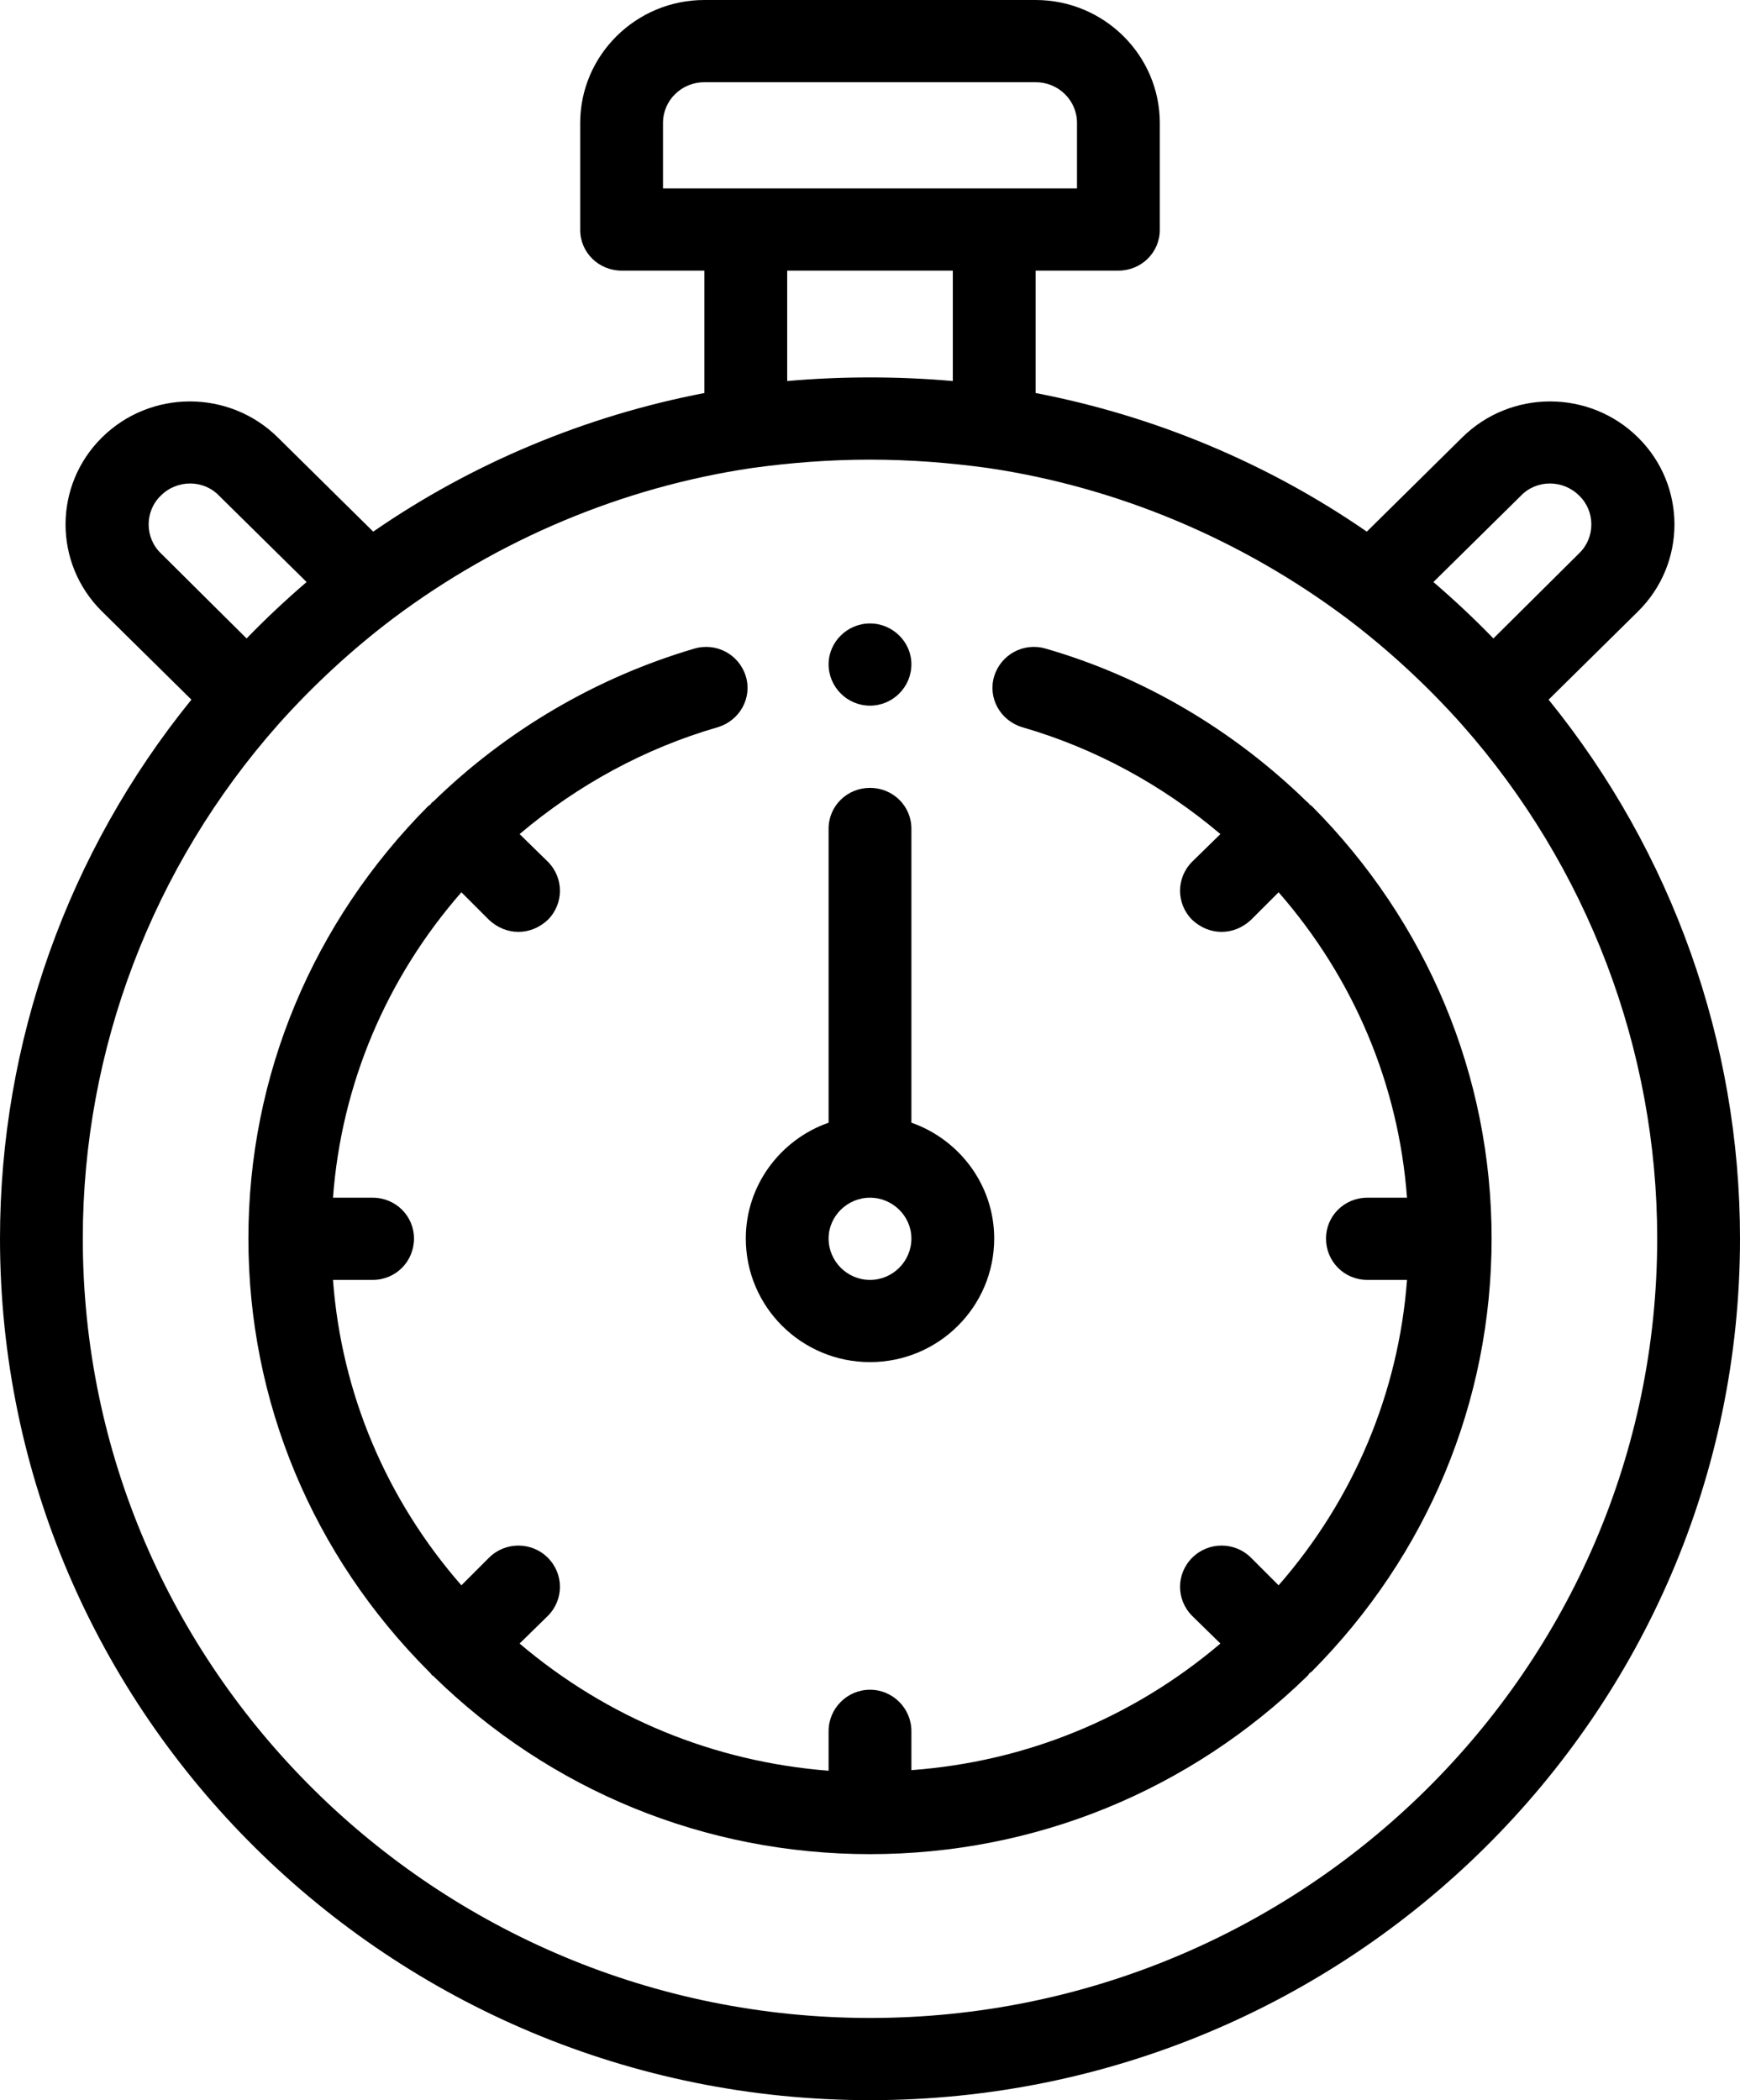 <?xml version="1.0"?>
<svg width="29" height="35" xmlns="http://www.w3.org/2000/svg" xmlns:svg="http://www.w3.org/2000/svg">
 <g class="layer">
  <title>Layer 1</title>
  <path class="path-to-fill" d="m3.19,11.66l-1.49,-1.47c-0.81,-0.8 -0.81,-2.1 0,-2.9c0.81,-0.8 2.12,-0.8 2.93,0l1.59,1.57c1.65,-1.14 3.54,-1.93 5.52,-2.31l0,-2.04l-1.38,0c-0.38,0 -0.69,-0.3 -0.69,-0.68l0,-1.78c0,-1.13 0.93,-2.05 2.07,-2.05l5.52,0c1.14,0 2.07,0.92 2.07,2.05l0,1.78c0,0.38 -0.31,0.68 -0.69,0.68l-1.38,0l0,2.04c1.98,0.38 3.87,1.17 5.52,2.31l1.59,-1.57c0.81,-0.8 2.12,-0.8 2.93,0c0.81,0.8 0.81,2.1 0,2.9l-1.49,1.47c2.06,2.54 3.19,5.71 3.19,8.98c0,7.92 -6.5,14.36 -14.5,14.36c-8,0 -14.5,-6.44 -14.5,-14.36c0,-3.27 1.13,-6.44 3.19,-8.98zm0.46,-3.4c-0.26,-0.27 -0.7,-0.27 -0.97,0c-0.27,0.26 -0.27,0.7 0,0.96l1.43,1.42c0.32,-0.33 0.65,-0.64 1,-0.94l-1.46,-1.44zm14.3,-6.21c0,-0.38 -0.31,-0.68 -0.69,-0.68l-5.52,0c-0.38,0 -0.69,0.3 -0.69,0.68l0,1.09l6.9,0l0,-1.09zm-4.83,2.46l0,1.84c0.91,-0.08 1.85,-0.08 2.76,0l0,-1.84l-2.76,0zm13.2,3.75c-0.27,-0.27 -0.71,-0.27 -0.97,0l-1.46,1.44c0.35,0.3 0.68,0.61 1,0.94l1.43,-1.42c0.27,-0.26 0.27,-0.7 0,-0.96zm-11.82,25.37c7.23,0 13.12,-5.82 13.12,-12.99c0,-3.15 -1.16,-6.2 -3.26,-8.57c-0.58,-0.65 -1.23,-1.25 -1.92,-1.77c-1.75,-1.31 -3.81,-2.18 -5.97,-2.5c-0.65,-0.09 -1.31,-0.14 -1.97,-0.14c-0.66,0 -1.32,0.05 -1.97,0.14c-2.16,0.32 -4.22,1.19 -5.97,2.5c-0.69,0.52 -1.34,1.12 -1.92,1.77c-2.1,2.37 -3.26,5.42 -3.26,8.57c0,7.17 5.89,12.99 13.12,12.99z" id="svg_1"/>
  <path class="path-to-fill" d="m14.5,22.7c-1.14,0 -2.07,-0.92 -2.07,-2.06c0,-0.89 0.58,-1.65 1.38,-1.93l0,-4.9c0,-0.38 0.31,-0.68 0.69,-0.68c0.38,0 0.69,0.3 0.69,0.68l0,4.9c0.8,0.28 1.38,1.04 1.38,1.93c0,1.14 -0.93,2.06 -2.07,2.06zm0,-2.74c-0.38,0 -0.69,0.31 -0.69,0.68c0,0.38 0.31,0.69 0.69,0.69c0.38,0 0.69,-0.31 0.69,-0.69c0,-0.37 -0.31,-0.68 -0.69,-0.68z" id="svg_2"/>
  <path  class="path-to-fill" d="m7.14,13.43c0.02,-0.01 0.03,-0.02 0.04,-0.03c0.01,-0.02 0.02,-0.03 0.04,-0.04c1.22,-1.19 2.72,-2.07 4.35,-2.55c0.37,-0.11 0.75,0.1 0.86,0.46c0.11,0.36 -0.1,0.74 -0.47,0.85c-1.21,0.35 -2.33,0.96 -3.3,1.78l0.47,0.46c0.27,0.27 0.27,0.7 0,0.97c-0.14,0.13 -0.31,0.2 -0.49,0.2c-0.18,0 -0.35,-0.07 -0.49,-0.2l-0.46,-0.46c-1.25,1.43 -2,3.2 -2.14,5.09l0.66,0c0.39,0 0.69,0.31 0.69,0.68c0,0.38 -0.3,0.69 -0.69,0.69l-0.66,0c0.14,1.89 0.89,3.66 2.14,5.09l0.46,-0.46c0.27,-0.27 0.71,-0.27 0.98,0c0.27,0.27 0.27,0.7 0,0.97l-0.47,0.46c1.46,1.24 3.24,1.97 5.15,2.12l0,-0.66c0,-0.38 0.31,-0.69 0.69,-0.69c0.38,0 0.69,0.31 0.69,0.69l0,0.65c1.91,-0.14 3.69,-0.87 5.15,-2.11l-0.47,-0.46c-0.27,-0.27 -0.27,-0.7 0,-0.97c0.27,-0.27 0.71,-0.27 0.98,0l0.46,0.46c1.25,-1.43 2,-3.21 2.14,-5.09l-0.66,0c-0.39,0 -0.69,-0.31 -0.69,-0.69c0,-0.37 0.3,-0.68 0.69,-0.68l0.66,0c-0.14,-1.89 -0.89,-3.66 -2.14,-5.09l-0.46,0.46c-0.14,0.13 -0.31,0.2 -0.49,0.2c-0.18,0 -0.35,-0.07 -0.49,-0.2c-0.27,-0.27 -0.27,-0.7 0,-0.97l0.47,-0.46c-0.97,-0.82 -2.09,-1.43 -3.3,-1.78c-0.37,-0.11 -0.58,-0.49 -0.47,-0.85c0.11,-0.36 0.49,-0.57 0.86,-0.46c1.63,0.47 3.13,1.36 4.35,2.55c0.01,0.01 0.03,0.02 0.04,0.04c0.01,0.01 0.02,0.02 0.04,0.03c1.93,1.94 3,4.5 3,7.21c0,2.72 -1.07,5.28 -3,7.22c-0.02,0.01 -0.03,0.02 -0.04,0.03c-0.01,0.02 -0.02,0.03 -0.03,0.04c-1.96,1.91 -4.54,2.97 -7.29,2.97c-2.75,0 -5.33,-1.06 -7.28,-2.97c-0.02,-0.01 -0.03,-0.02 -0.04,-0.04c-0.01,-0.01 -0.02,-0.02 -0.03,-0.03c-1.94,-1.94 -3.01,-4.5 -3.01,-7.22c0,-2.71 1.07,-5.27 3,-7.21z" id="svg_3"/>
  <path  class="path-to-fill" d="m14.5,11.76c-0.38,0 -0.69,-0.31 -0.69,-0.69c0,-0.37 0.31,-0.68 0.69,-0.68c0.38,0 0.69,0.31 0.69,0.68c0,0.38 -0.31,0.69 -0.69,0.69z" id="svg_4"/>
 </g>
</svg>